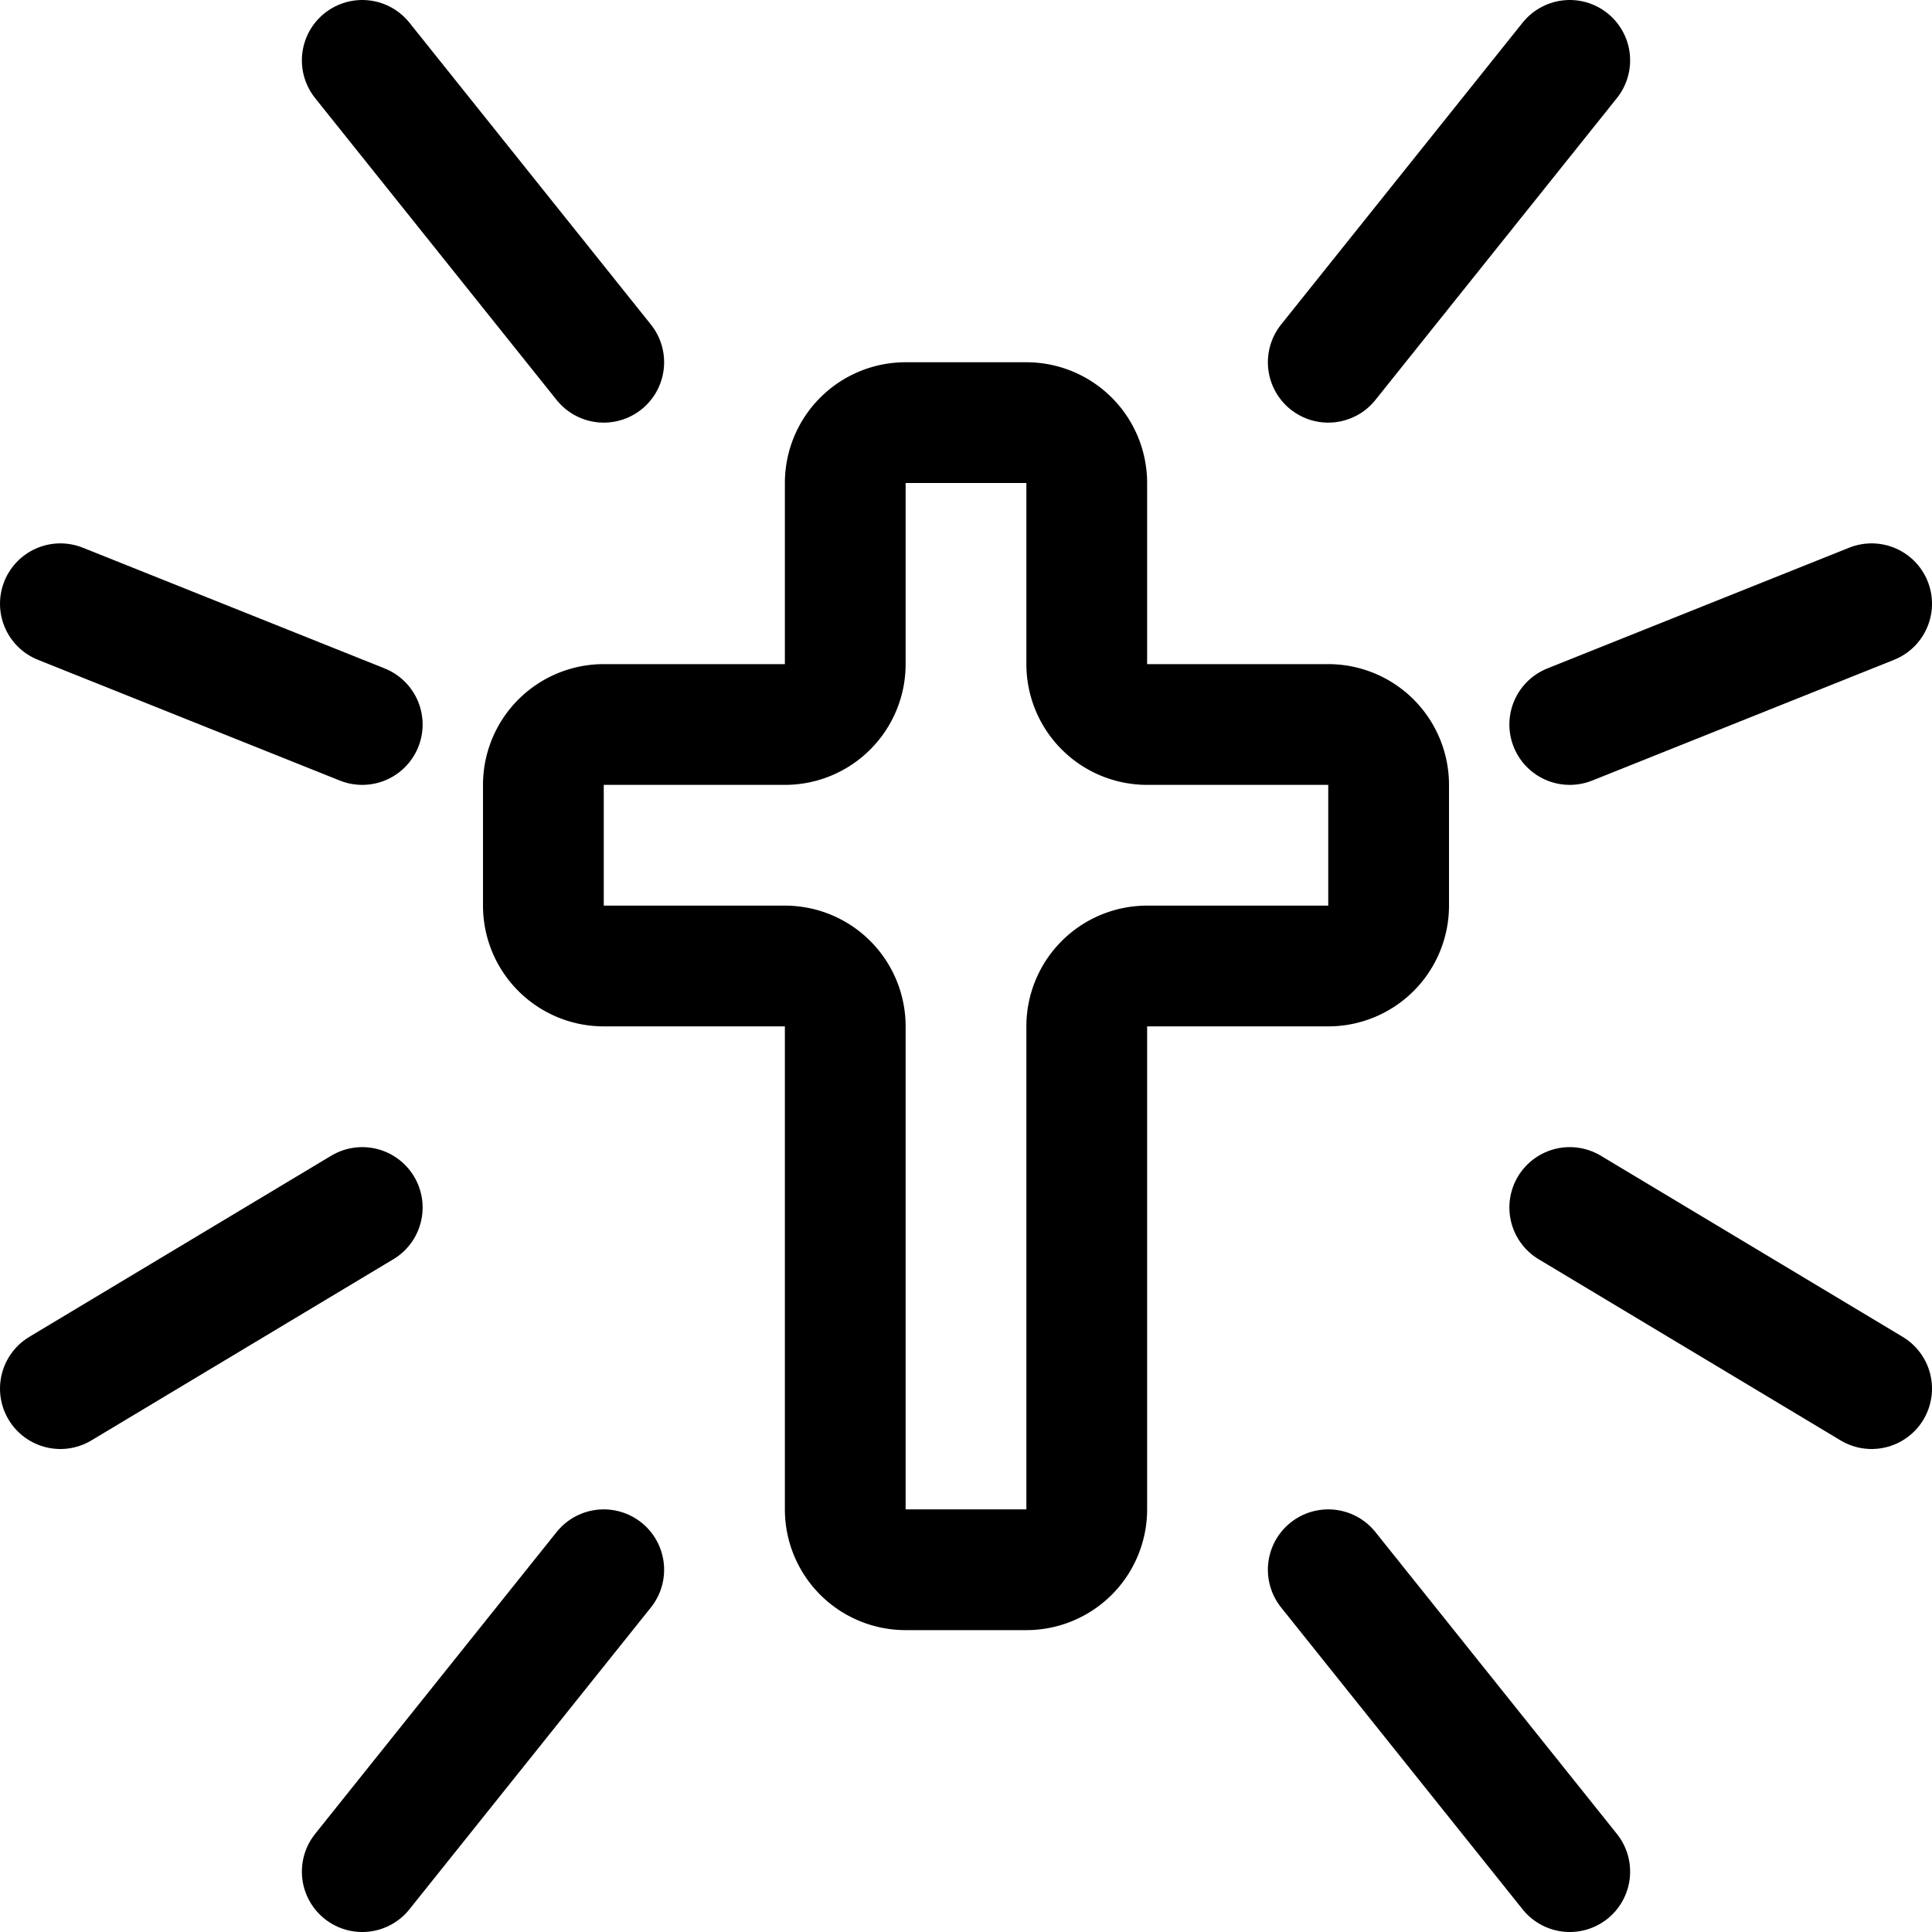 <svg xmlns="http://www.w3.org/2000/svg" viewBox="0 0 24 24"><defs><style>.a{fill:none;stroke:#000;stroke-linecap:round;stroke-linejoin:round;stroke-width:1.5px;}</style></defs><title>religion-cross</title><path class="a" d="M17.25,11.25V9.75A.75.75,0,0,0,16.5,9H14.25a.75.75,0,0,1-.75-.75V6a.75.75,0,0,0-.75-.75h-1.5A.75.75,0,0,0,10.5,6V8.25A.75.75,0,0,1,9.75,9H7.5a.75.75,0,0,0-.75.75v1.5A.75.75,0,0,0,7.5,12H9.75a.75.75,0,0,1,.75.75v6a.75.75,0,0,0,.75.75h1.5a.75.75,0,0,0,.75-.75v-6a.75.75,0,0,1,.75-.75H16.5A.75.75,0,0,0,17.25,11.25Z"/><line class="a" x1="7.5" y1="4.5" x2="4.5" y2="0.75"/><line class="a" x1="0.75" y1="7.5" x2="4.5" y2="9"/><line class="a" x1="0.75" y1="17.25" x2="4.5" y2="15"/><line class="a" x1="7.5" y1="19.5" x2="4.5" y2="23.25"/><line class="a" x1="16.5" y1="4.5" x2="19.5" y2="0.75"/><line class="a" x1="23.25" y1="7.5" x2="19.5" y2="9"/><line class="a" x1="23.25" y1="17.25" x2="19.5" y2="15"/><line class="a" x1="16.5" y1="19.5" x2="19.5" y2="23.25"/></svg>